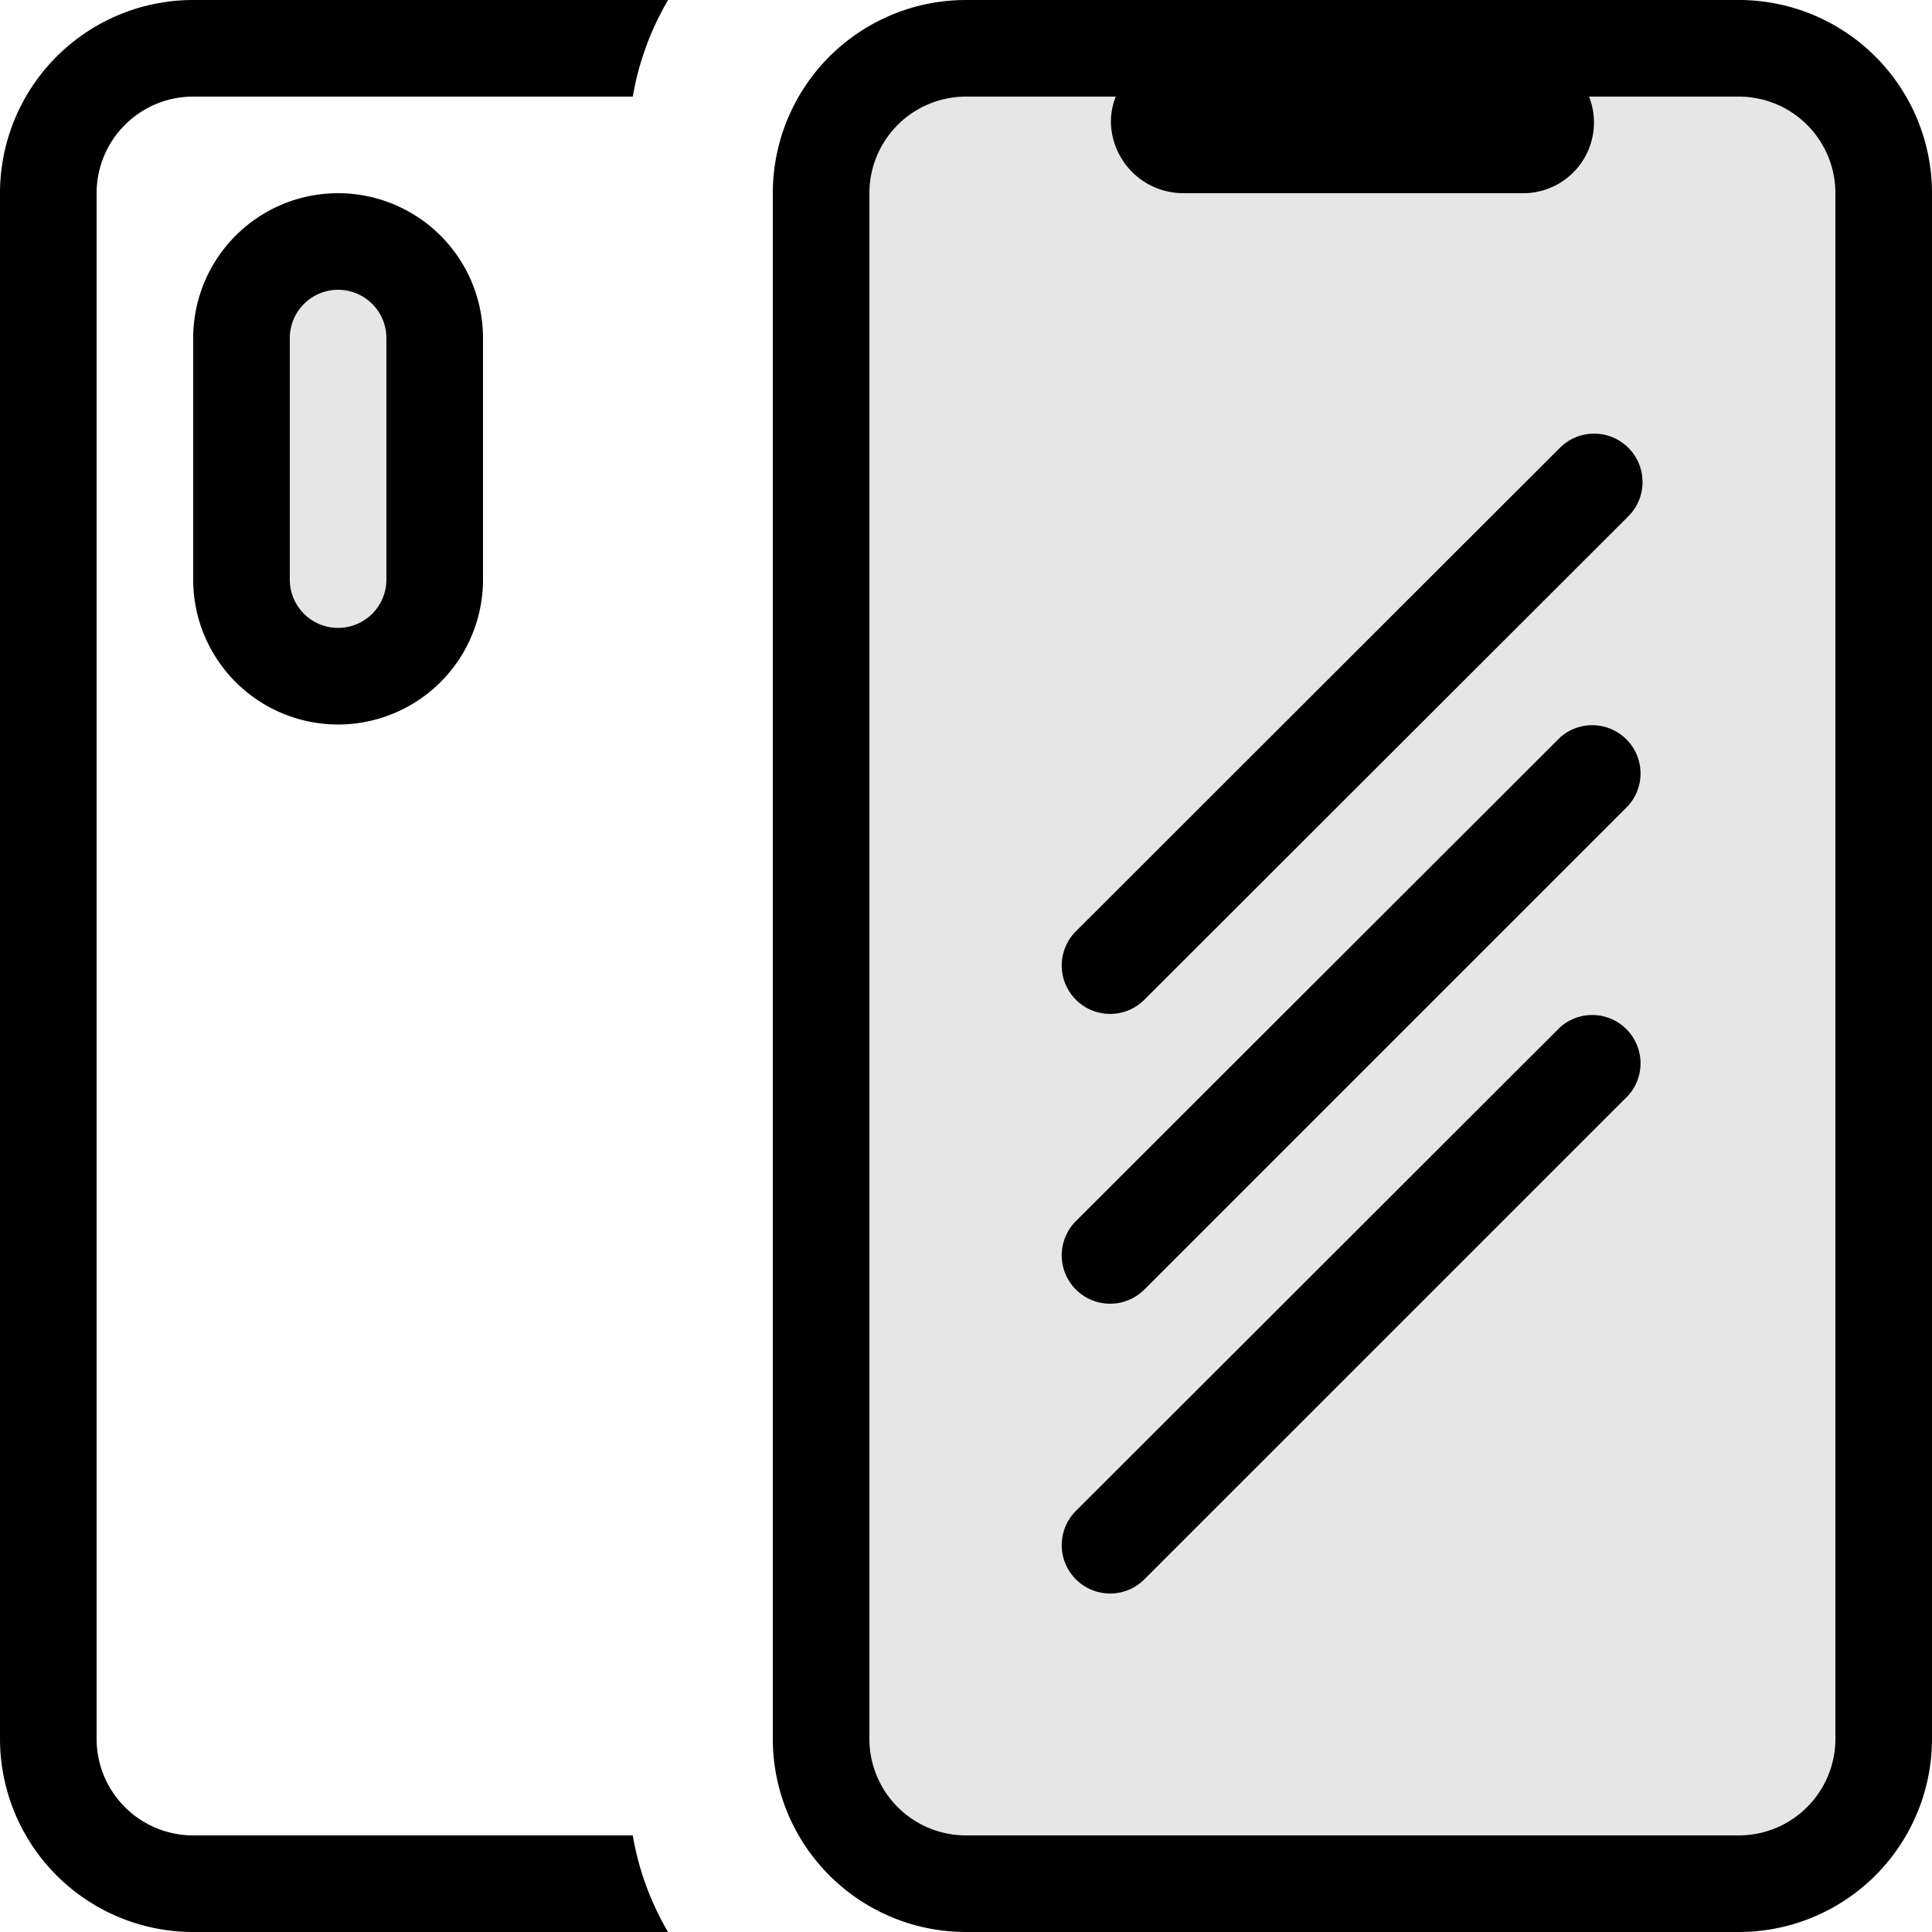 <?xml version="1.0"?>
<svg xmlns="http://www.w3.org/2000/svg" height="40px" width="40px" viewBox="0 0 40 40">
  <g id="svg">
    <path id="Rounded_Rectangle_1029_copy_2" data-name="Rounded Rectangle 1029 copy 2" class="" d="M706,3367H690a4,4,0,0,1-4-4v-32a4,4,0,0,1,4-4h16a4,4,0,0,1,4,4v32A4,4,0,0,1,706,3367Zm2-36a2,2,0,0,0-2-2h-3.1a1.465,1.465,0,0,1-1.4,2h-7a1.5,1.5,0,0,1-1.5-1.5,1.461,1.461,0,0,1,.1-0.5H690a2,2,0,0,0-2,2v32a2,2,0,0,0,2,2h16a2,2,0,0,0,2-2v-32Zm-14.309,28.7a1,1,0,0,1-1.414-1.42l10.021-10.01a1,1,0,0,1,1.414,1.41Zm0-6a1,1,0,0,1-1.414-1.42l10.021-10.01a1,1,0,0,1,1.414,1.41Zm0-6a1,1,0,0,1-1.414-1.42l10.021-10.01a1,1,0,0,1,1.414,1.42ZM674,3339v-5a3,3,0,0,1,6,0v5A3,3,0,0,1,674,3339Zm4,0v-5a1,1,0,0,0-2,0v5A1,1,0,0,0,678,3339Zm-4-10a2,2,0,0,0-2,2v32a2,2,0,0,0,2,2h9.1a5.917,5.917,0,0,0,.731,2H674a4,4,0,0,1-4-4v-32a4,4,0,0,1,4-4h9.832a5.917,5.917,0,0,0-.731,2H674Z" transform="translate(-670 -3327)" style=""/>
    <path id="Rounded_Rectangle_1069" data-name="Rounded Rectangle 1069" class="" d="M706,3366H690a3,3,0,0,1-3-3v-32a3,3,0,0,1,3-3h16a3,3,0,0,1,3,3v32A3,3,0,0,1,706,3366Zm-28-25h-2a1,1,0,0,1-1-1v-7a1,1,0,0,1,1-1h2a1,1,0,0,1,1,1v7A1,1,0,0,1,678,3341Z" transform="translate(-670 -3327)" style="opacity: 0.1;"/>
  </g>
</svg>
